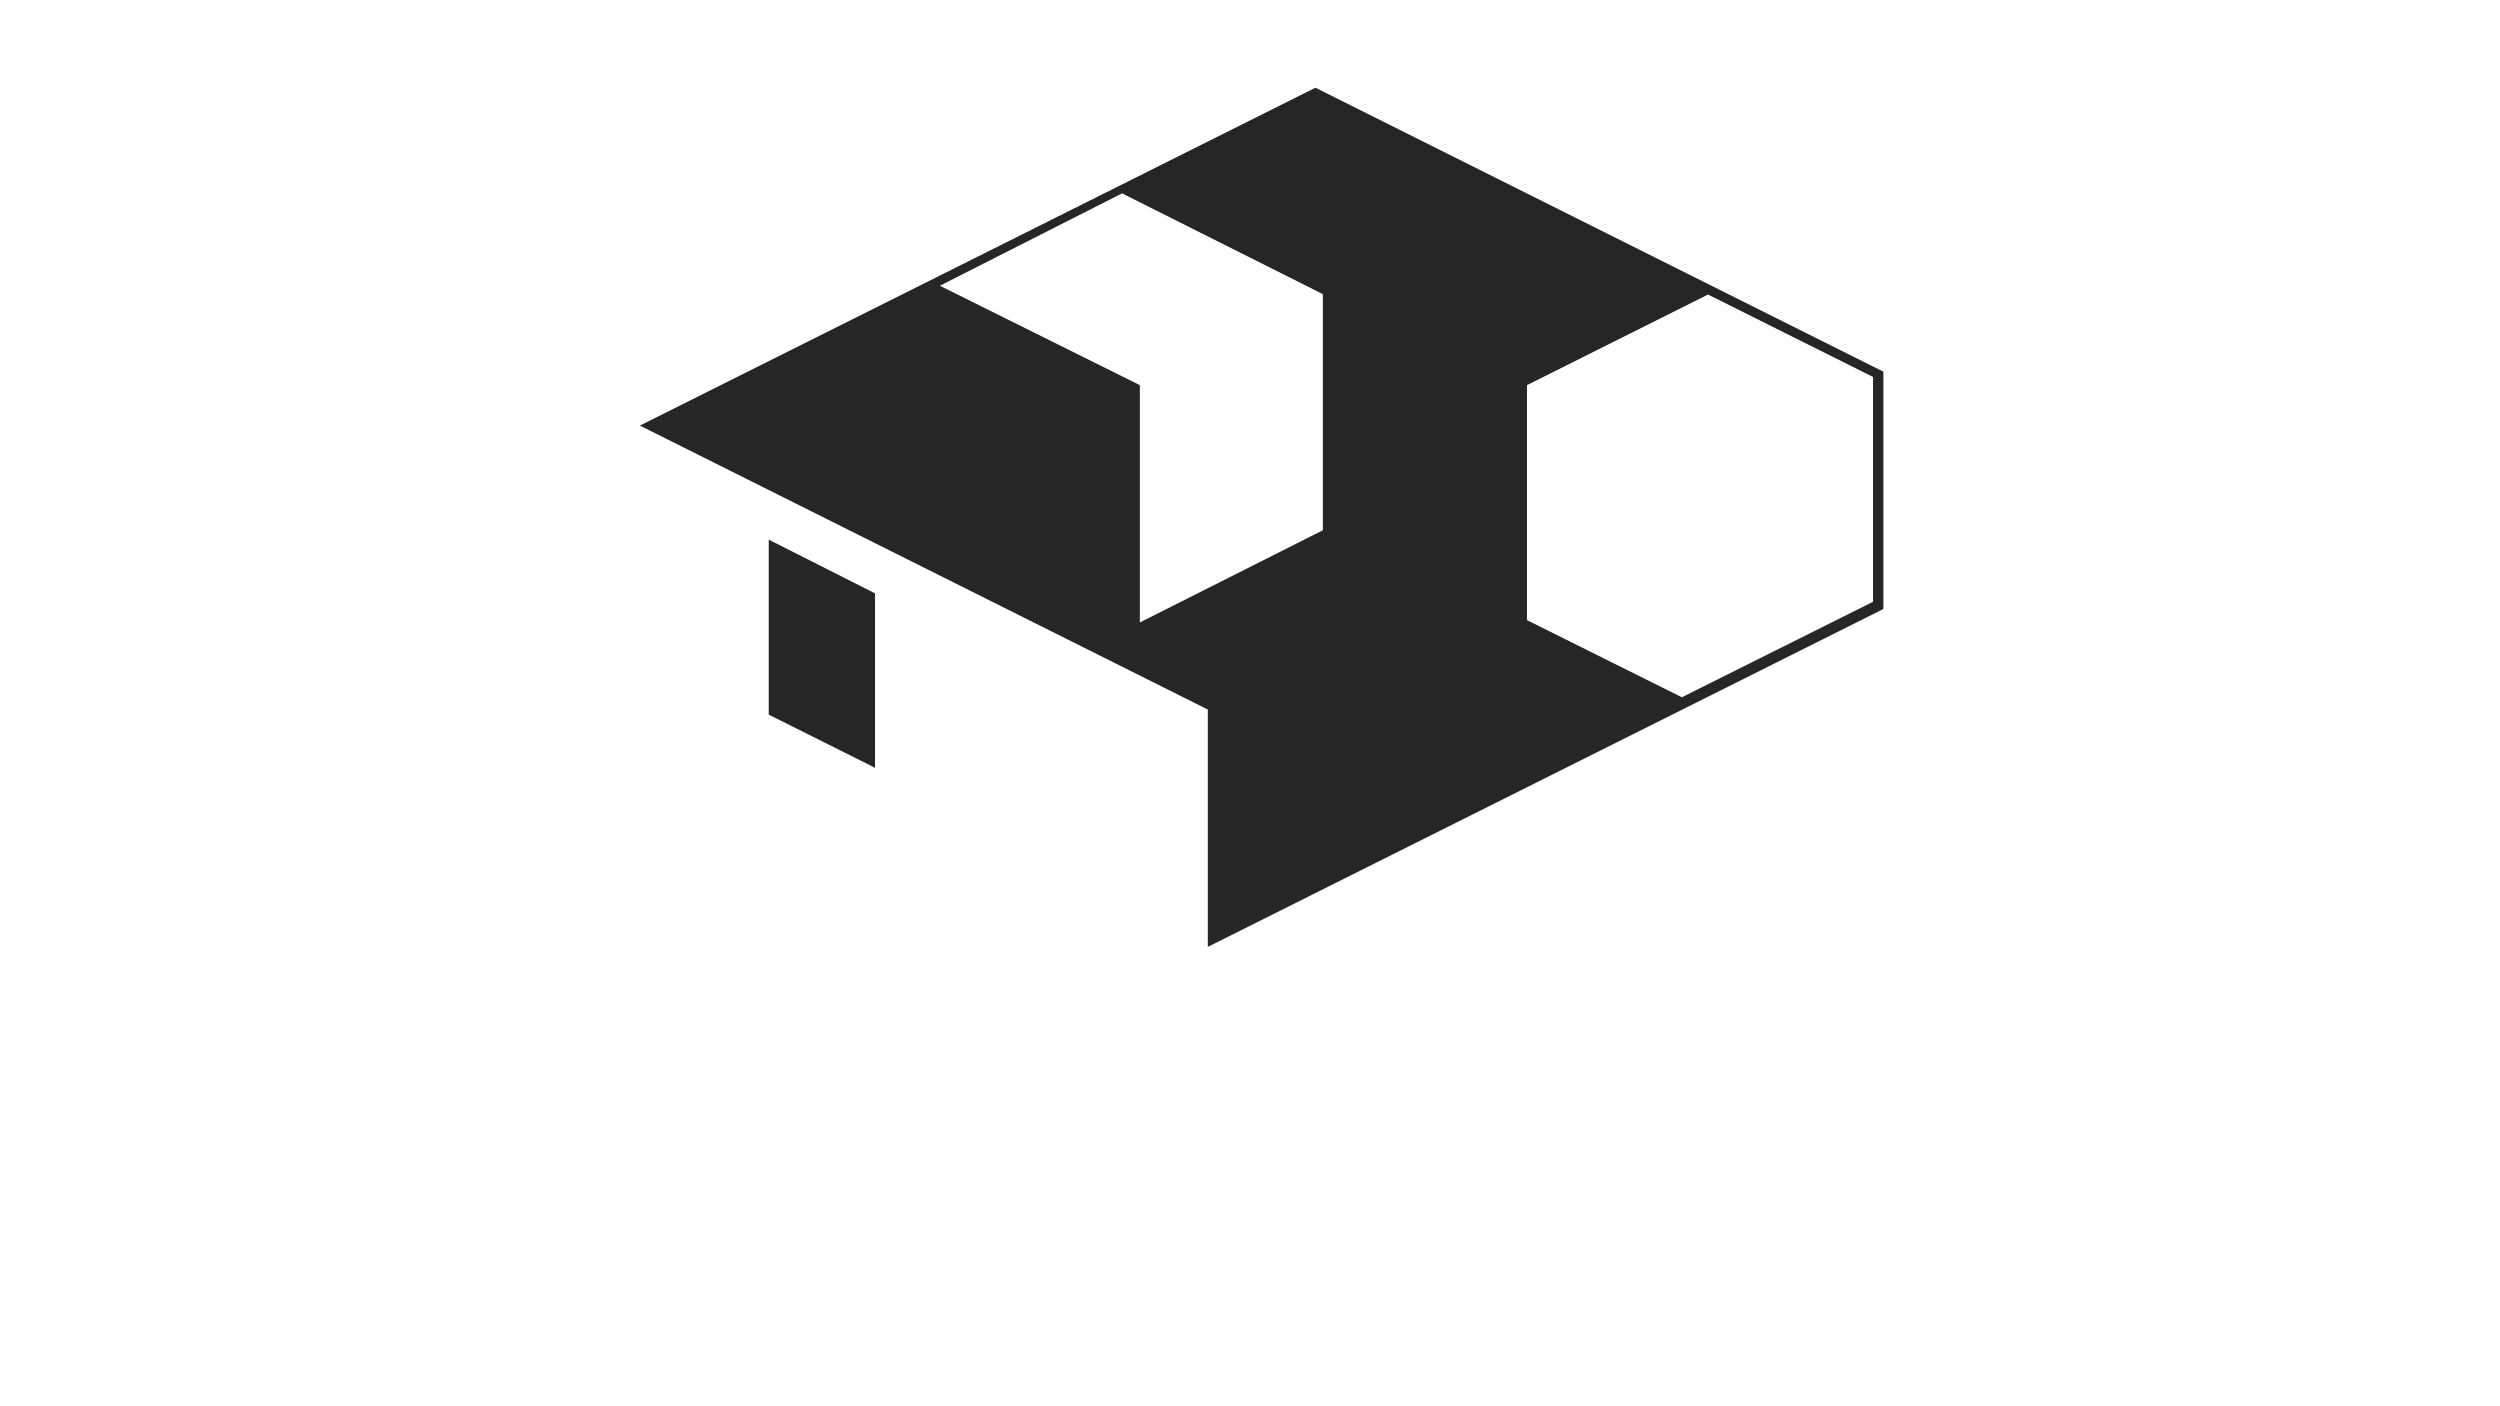 <?xml version="1.0" encoding="utf-8"?>
<!-- Generator: Adobe Illustrator 18.0.0, SVG Export Plug-In . SVG Version: 6.00 Build 0)  -->
<!DOCTYPE svg PUBLIC "-//W3C//DTD SVG 1.1//EN" "http://www.w3.org/Graphics/SVG/1.1/DTD/svg11.dtd">
<svg version="1.1" id="Layer_1" xmlns="http://www.w3.org/2000/svg" xmlns:xlink="http://www.w3.org/1999/xlink" x="0px" y="0px"
	 viewBox="0 0 1280 720" enable-background="new 0 0 1280 720" xml:space="preserve">
<g>
	<path fill="#272525" d="M673.5,44.9l-345.9,173l290.8,145.4v121.5l345.9-173V190.3L673.5,44.9z M583.6,318.7l0-121.5l-102.4-50.9
		l93.3-47.3l102.8,51.6l0,120.9L583.6,318.7z M861.1,357l-79.3-39.5V197.2l92.7-46.4L959,193l0,115.1L861.1,357z"/>
	<polygon fill="#272525" points="393.6,276.3 393.6,365.9 448,393.1 448,303.8 	"/>
	<polygon fill="#272525" points="417.7,338 417.7,336.1 417.3,337.8 	"/>
</g>
</svg>
